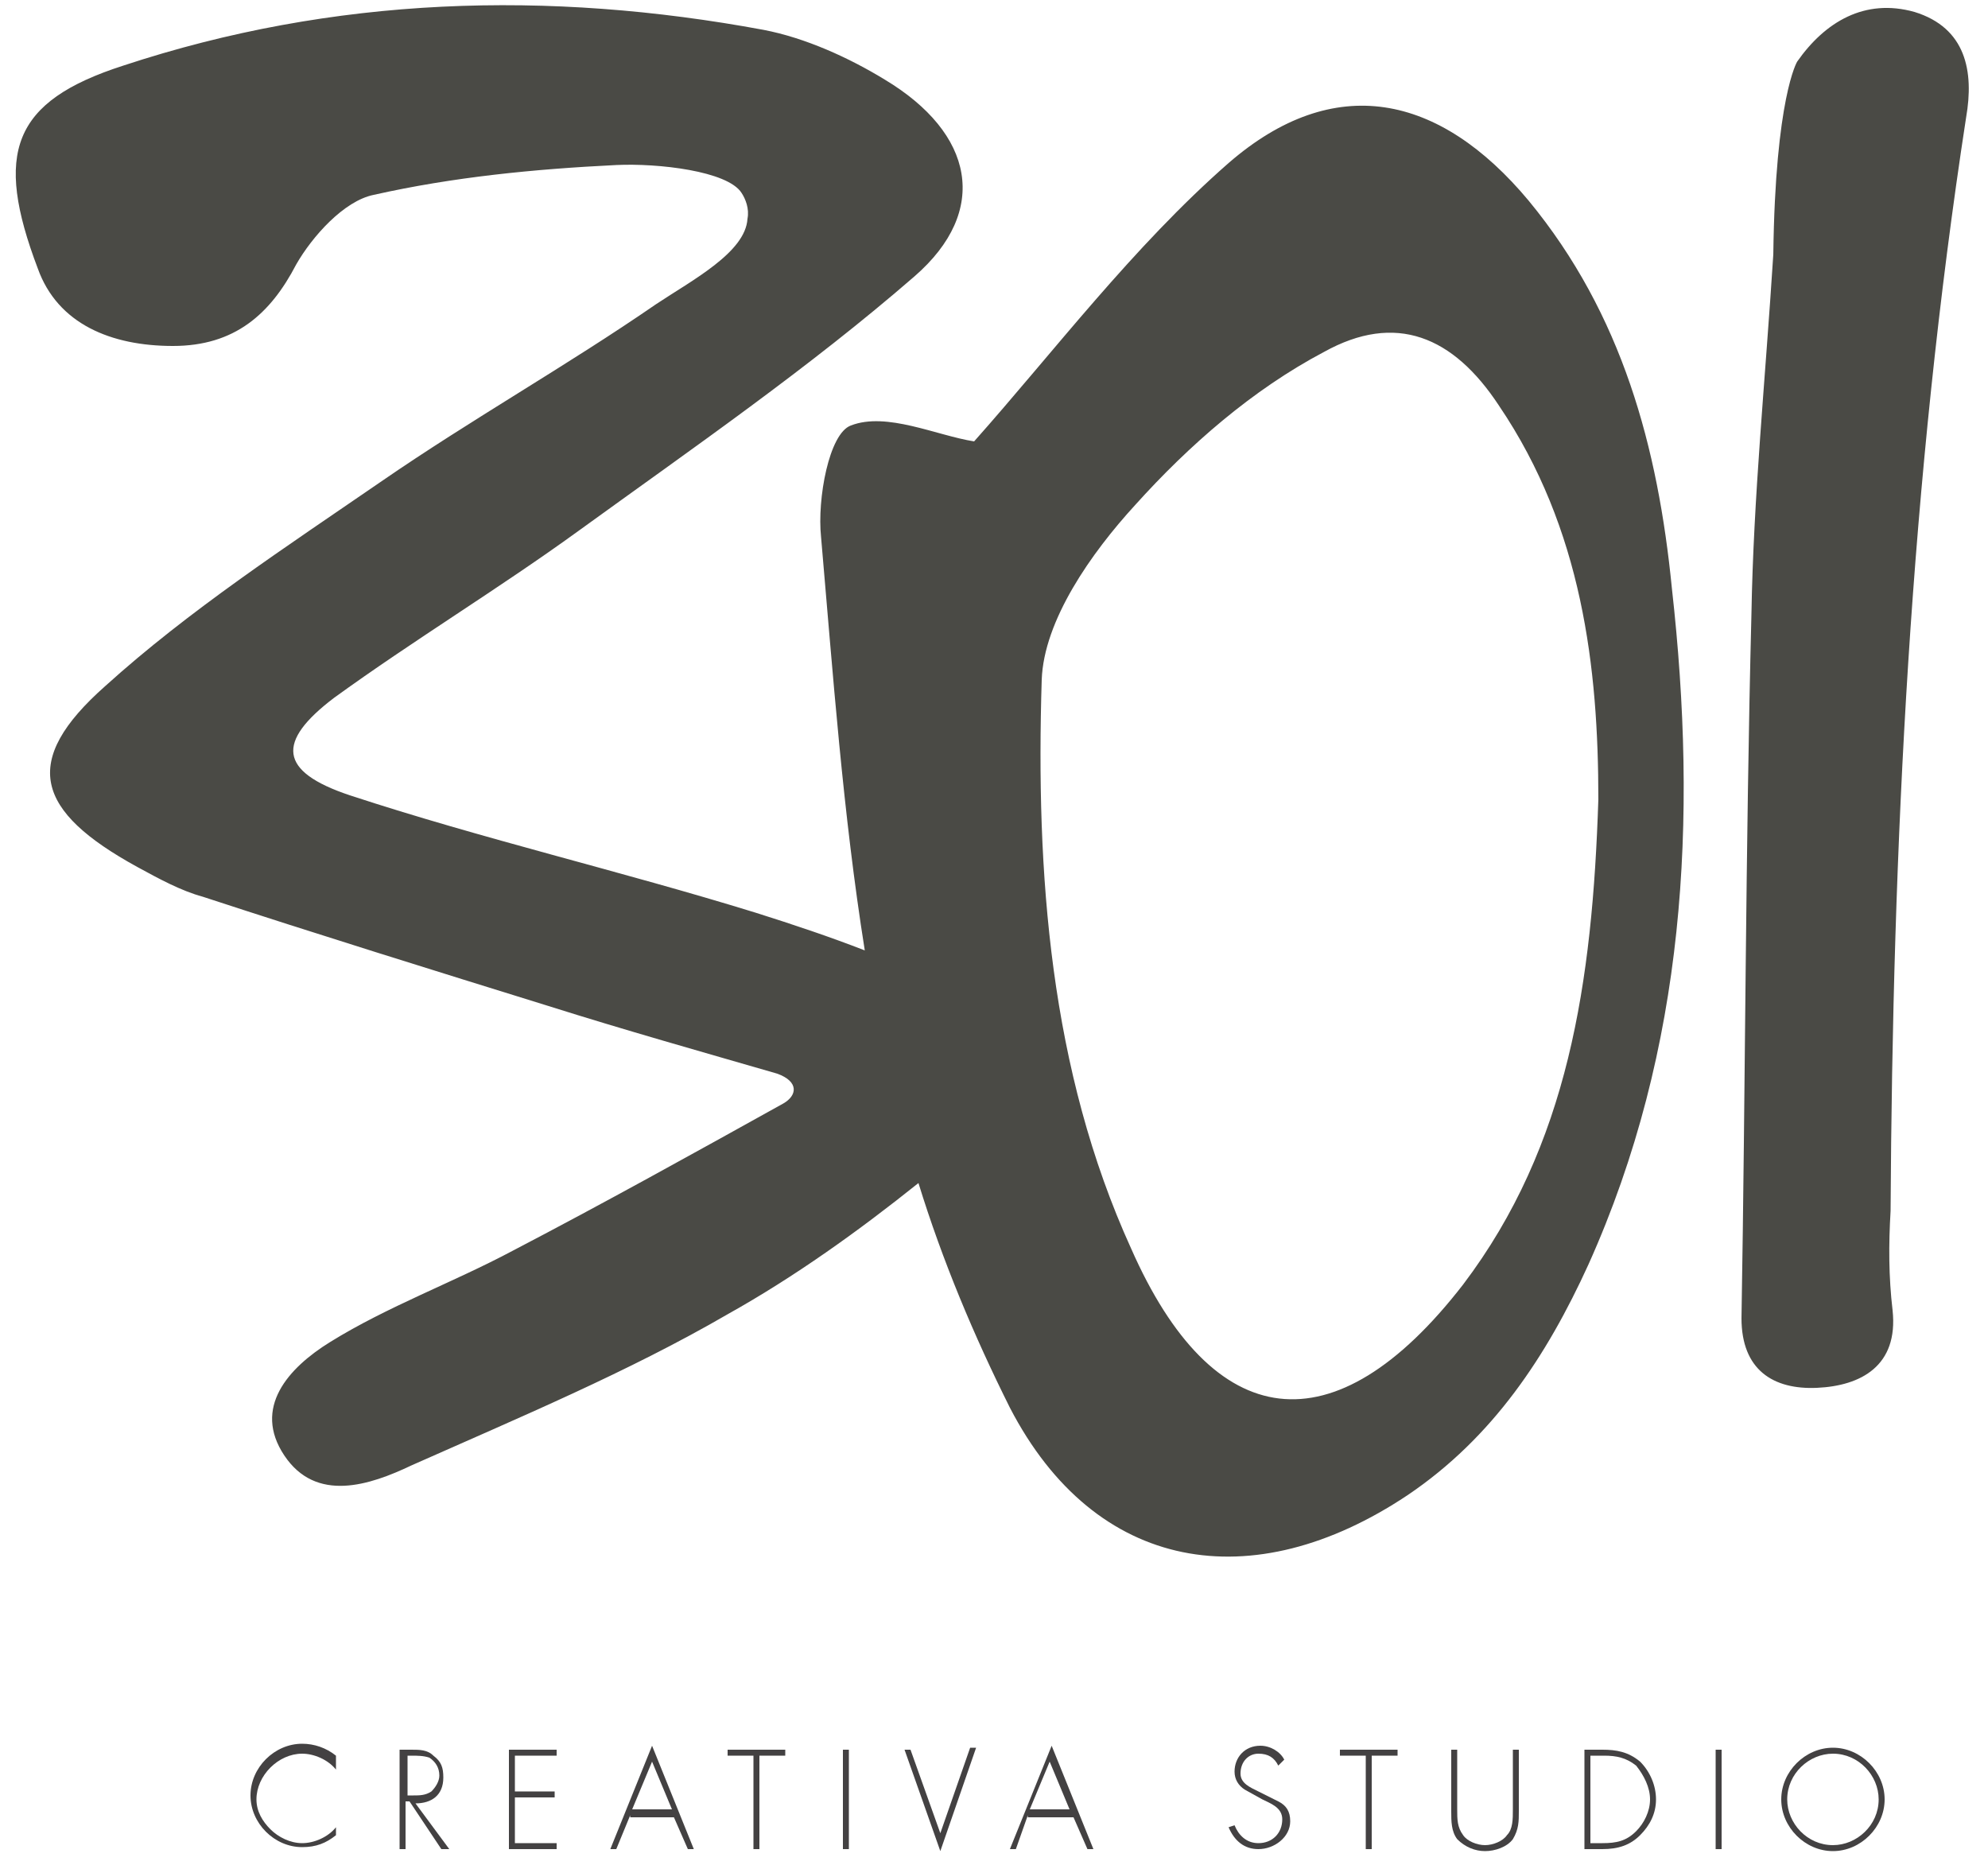 <?xml version="1.0" encoding="utf-8"?>
<!-- Generator: Adobe Illustrator 21.0.0, SVG Export Plug-In . SVG Version: 6.00 Build 0)  -->
<svg version="1.1" id="Capa_1" xmlns="http://www.w3.org/2000/svg" xmlns:xlink="http://www.w3.org/1999/xlink" x="0px" y="0px"
	 viewBox="0 0 100 94" style="enable-background:new 0 0 100 94;" xml:space="preserve">
<style type="text/css">
	.st0{fill:#434142;}
	.st1{fill:#4A4A45;}
</style>
<g>
	<g>
		<g>
			<path class="st0" d="M16.9,89c-0.4-0.5-1.1-0.8-1.7-0.8c-1.2,0-2.3,1.1-2.3,2.3c0,0.6,0.3,1.1,0.7,1.5c0.4,0.4,1,0.7,1.6,0.7
				c0.6,0,1.3-0.3,1.7-0.8v0.4c-0.5,0.4-1,0.6-1.7,0.6c-1.4,0-2.6-1.2-2.6-2.6c0-1.4,1.2-2.6,2.6-2.6c0.6,0,1.2,0.2,1.7,0.6V89z"/>
			<path class="st0" d="M22.6,93h-0.4l-1.6-2.4h-0.2V93h-0.3v-5h0.6c0.4,0,0.8,0,1.1,0.3c0.4,0.3,0.5,0.6,0.5,1.1
				c0,0.9-0.6,1.3-1.4,1.3L22.6,93z M20.8,90.3c0.3,0,0.6,0,0.9-0.2c0.2-0.2,0.4-0.5,0.4-0.8c0-0.4-0.2-0.7-0.5-0.9
				c-0.3-0.1-0.6-0.1-0.9-0.1h-0.2v2H20.8z"/>
			<path class="st0" d="M25.9,88.3v1.8h2v0.3h-2v2.3h2.1V93h-2.4v-5h2.4v0.3H25.9z"/>
			<path class="st0" d="M31.7,91.3L31,93h-0.3l2.1-5.2l2.1,5.2h-0.3l-0.7-1.6H31.7z M32.8,88.6l-1,2.4h2L32.8,88.6z"/>
			<path class="st0" d="M38.2,93h-0.3v-4.7h-1.3V88h2.9v0.3h-1.3V93z"/>
			<path class="st0" d="M42.7,93h-0.3v-5h0.3V93z"/>
			<path class="st0" d="M47.3,92.2L47.3,92.2l1.5-4.3h0.3l-1.8,5.2L45.5,88h0.3L47.3,92.2z"/>
			<path class="st0" d="M51.7,91.3L51.1,93h-0.3l2.1-5.2l2.1,5.2h-0.3l-0.7-1.6H51.7z M52.8,88.6l-1,2.4h2L52.8,88.6z"/>
			<path class="st0" d="M64.3,88.8c-0.2-0.4-0.5-0.6-1-0.6c-0.5,0-0.9,0.4-0.9,1c0,0.5,0.5,0.7,0.9,0.9l1,0.5c0.4,0.2,0.6,0.5,0.6,1
				c0,0.8-0.8,1.4-1.6,1.4c-0.7,0-1.2-0.4-1.5-1.1l0.3-0.1c0.2,0.5,0.6,0.9,1.2,0.9c0.7,0,1.2-0.5,1.2-1.2c0-0.6-0.6-0.8-1-1
				l-0.9-0.5c-0.3-0.2-0.5-0.5-0.5-0.9c0-0.7,0.5-1.3,1.3-1.3c0.5,0,1,0.3,1.2,0.7L64.3,88.8z"/>
			<path class="st0" d="M69,93h-0.3v-4.7h-1.3V88h2.9v0.3H69V93z"/>
			<path class="st0" d="M76.1,88h0.3v3.1c0,0.5,0,0.9-0.3,1.4c-0.3,0.4-0.9,0.6-1.4,0.6c-0.5,0-1-0.2-1.4-0.6
				c-0.3-0.4-0.3-0.9-0.3-1.4V88h0.3v3c0,0.5,0,0.9,0.3,1.3c0.2,0.3,0.7,0.5,1.1,0.5c0.4,0,0.9-0.2,1.1-0.5c0.3-0.3,0.3-0.8,0.3-1.3
				V88z"/>
			<path class="st0" d="M79.7,88h0.9c0.7,0,1.3,0.1,1.9,0.6c0.5,0.5,0.8,1.2,0.8,1.9c0,0.7-0.3,1.3-0.8,1.8C82,92.8,81.4,93,80.6,93
				h-0.9V88z M80.6,92.7c0.7,0,1.2-0.1,1.7-0.6c0.4-0.4,0.7-1,0.7-1.6c0-0.6-0.3-1.2-0.7-1.7c-0.5-0.4-1-0.5-1.6-0.5H80v4.4H80.6z"
				/>
			<path class="st0" d="M86.6,93h-0.3v-5h0.3V93z"/>
			<path class="st0" d="M94.8,90.5c0,1.4-1.2,2.6-2.6,2.6s-2.6-1.2-2.6-2.6s1.2-2.6,2.6-2.6C93.6,87.9,94.8,89.1,94.8,90.5z
				 M89.9,90.5c0,1.2,1,2.3,2.3,2.3c1.2,0,2.3-1,2.3-2.3c0-1.2-1-2.3-2.3-2.3C91,88.2,89.9,89.2,89.9,90.5z"/>
		</g>
	</g>
	<path class="st1" d="M76.9,10.1c-4.5-5.4-9.8-6.5-15.1-1.9c-4.8,4.2-8.8,9.5-12.8,14c-1.9-0.3-4.4-1.5-6.2-0.8
		c-1.1,0.4-1.7,3.7-1.5,5.6c0.6,6.9,1.1,13.9,2.2,20.8c-1.8-0.7-3.6-1.3-5.5-1.9c-6.8-2.1-13.7-3.7-20.4-5.9
		c-3.6-1.2-3.7-2.7-0.8-4.9c4-2.9,8.3-5.5,12.3-8.4c5.8-4.2,11.6-8.2,16.9-12.8c3.8-3.3,3-7.2-1.5-9.9c-1.8-1.1-4-2.1-6.1-2.5
		C27.6-0.5,16.8-0.2,6.2,3.3C0.6,5.1-0.3,7.7,1.9,13.5c1,2.8,3.7,3.9,6.8,3.9c3.1,0,4.9-1.6,6.2-4.1c0.8-1.4,2.4-3.2,3.9-3.5
		c4-0.9,8.1-1.3,12.2-1.5c2.1-0.1,5.6,0.3,6.3,1.4c0.2,0.3,0.4,0.8,0.3,1.3c-0.1,1.7-2.8,3.1-4.6,4.3c-4.5,3.1-9.3,5.8-13.8,8.9
		c-4.8,3.3-9.7,6.5-13.9,10.3c-4.3,3.8-3.5,6.3,1.6,9.1c1.1,0.6,2.2,1.2,3.3,1.5c5.8,1.9,11.6,3.7,17.4,5.5
		c3.8,1.2,7.7,2.3,11.5,3.4c1.1,0.4,1,1.1,0.3,1.5c-4.5,2.5-9,5-13.6,7.4c-3,1.6-6.3,2.8-9.2,4.6c-2.1,1.3-3.9,3.3-2.3,5.7
		c1.6,2.4,4.3,1.5,6.4,0.5c5.4-2.4,10.9-4.7,15.9-7.6c3.4-1.9,6.6-4.2,9.6-6.6c1.2,3.9,2.8,7.7,4.6,11.3c4.3,8.3,12.2,9.6,20,4.4
		c4.3-2.9,7-7,9.1-11.6c4.9-10.9,5.5-22.4,4.2-34C83.4,22.5,81.6,15.8,76.9,10.1z M73.6,64.6C67.1,73,61,72.1,56.9,62.8
		c-4.1-9-4.8-18.9-4.5-28.6c0.1-3,2.5-6.4,4.7-8.8c2.7-3,5.9-5.8,9.5-7.7c3.6-2,6.5-0.8,8.8,2.7c4.2,6.2,5,13.2,5,19.8
		C80.1,49.4,78.9,57.6,73.6,64.6z M98.9,5.9c0.4-2.3,0-4.5-2.6-5.3c-2.5-0.7-4.5,0.5-5.9,2.5c0,0-1.1,1.8-1.2,9.7
		c-0.4,6.3-1,12.2-1.1,18.1c-0.3,11.8-0.3,23.6-0.5,35.4c0,2.6,1.6,3.6,3.8,3.5c2.2-0.1,4.1-1.1,3.8-3.9c-0.2-1.7-0.2-3.3-0.1-5
		C95.2,42.5,96.1,24.1,98.9,5.9z"/>
</g>
</svg>
